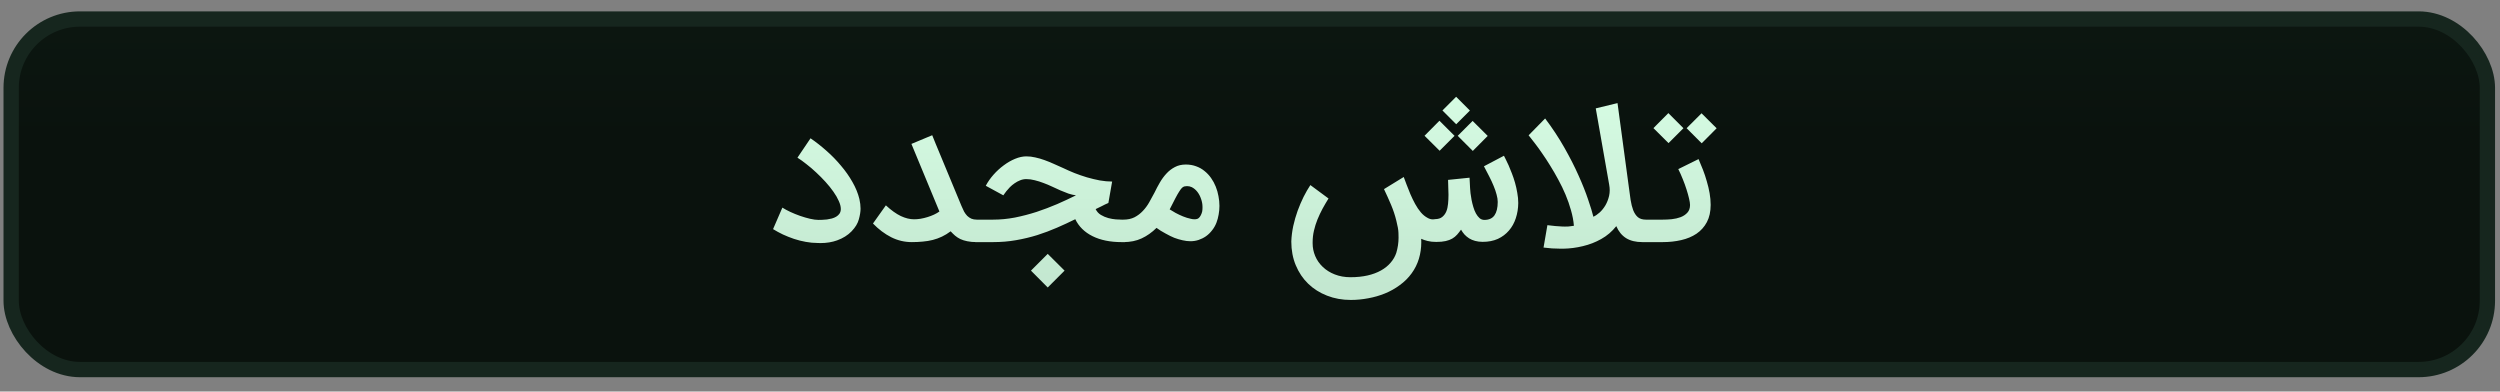 <svg width="166" height="26" viewBox="0 0 166 26" fill="none" xmlns="http://www.w3.org/2000/svg">
<rect x="0" y="0" width="166" height="26" fill="#808080" stroke="none"/>
<rect x="0.741" y="1.263" width="164.422" height="23.276" rx="4.57" fill="url(#paint0_linear_838_636)"/>
<rect x="0.741" y="1.263" width="164.422" height="23.276" rx="4.57" stroke="#16261E" stroke-width="1.016"/>
<path d="M51.949 13.786C52.096 13.879 52.273 13.975 52.479 14.072C52.689 14.169 52.904 14.256 53.126 14.334C53.351 14.412 53.571 14.476 53.784 14.526C54.002 14.577 54.192 14.602 54.355 14.602C54.421 14.602 54.503 14.6 54.6 14.596C54.697 14.592 54.8 14.584 54.909 14.573C55.018 14.557 55.126 14.536 55.235 14.509C55.344 14.478 55.441 14.437 55.526 14.386C55.616 14.332 55.688 14.266 55.742 14.188C55.797 14.107 55.826 14.008 55.83 13.891C55.83 13.883 55.83 13.877 55.83 13.873C55.83 13.718 55.785 13.543 55.696 13.349C55.61 13.151 55.492 12.945 55.34 12.731C55.188 12.514 55.014 12.296 54.816 12.079C54.617 11.861 54.412 11.653 54.198 11.455C53.984 11.253 53.769 11.069 53.551 10.902C53.337 10.731 53.137 10.587 52.951 10.47L53.819 9.183C54.176 9.427 54.528 9.703 54.874 10.01C55.224 10.317 55.544 10.645 55.835 10.995C56.131 11.341 56.385 11.702 56.599 12.079C56.816 12.456 56.972 12.836 57.065 13.221C57.115 13.442 57.141 13.654 57.141 13.856C57.141 14.05 57.104 14.283 57.03 14.555C56.96 14.827 56.799 15.095 56.546 15.359C56.294 15.62 55.973 15.82 55.585 15.96C55.251 16.08 54.884 16.14 54.483 16.14C54.417 16.14 54.349 16.138 54.279 16.134C54.023 16.134 53.763 16.109 53.499 16.059C53.234 16.012 52.974 15.946 52.718 15.861C52.465 15.775 52.221 15.678 51.984 15.569C51.751 15.457 51.533 15.338 51.331 15.214L51.949 13.786ZM60.547 16.076C60.061 16.076 59.603 15.967 59.172 15.75C58.744 15.532 58.342 15.229 57.965 14.841L58.822 13.635C59.175 13.961 59.506 14.198 59.813 14.345C60.12 14.489 60.413 14.561 60.693 14.561C60.828 14.561 60.972 14.55 61.124 14.526C61.279 14.499 61.433 14.462 61.584 14.415C61.736 14.369 61.879 14.314 62.015 14.252C62.155 14.186 62.276 14.116 62.377 14.043L60.518 9.556L61.899 8.979C61.965 9.15 62.039 9.332 62.12 9.526C62.202 9.721 62.289 9.93 62.382 10.156L63.845 13.681C63.899 13.813 63.956 13.936 64.014 14.048C64.076 14.157 64.146 14.252 64.224 14.334C64.305 14.412 64.397 14.474 64.498 14.52C64.603 14.563 64.723 14.584 64.859 14.584H64.993V16.076H64.859C64.614 16.076 64.403 16.057 64.224 16.018C64.049 15.983 63.896 15.934 63.764 15.872C63.631 15.806 63.515 15.73 63.414 15.645C63.313 15.556 63.216 15.46 63.123 15.359C62.936 15.499 62.746 15.616 62.551 15.709C62.357 15.802 62.153 15.876 61.94 15.931C61.726 15.985 61.505 16.022 61.275 16.041C61.046 16.064 60.803 16.076 60.547 16.076ZM64.762 14.584H65.945C66.422 14.584 66.904 14.538 67.39 14.445C67.875 14.347 68.353 14.223 68.823 14.072C69.293 13.916 69.75 13.743 70.193 13.553C70.635 13.359 71.053 13.165 71.445 12.97C71.286 12.951 71.119 12.912 70.944 12.854C70.773 12.792 70.597 12.722 70.414 12.644C70.231 12.562 70.045 12.477 69.855 12.388C69.664 12.298 69.474 12.219 69.284 12.149C69.093 12.075 68.901 12.015 68.707 11.968C68.516 11.918 68.33 11.892 68.147 11.892C68.004 11.892 67.866 11.919 67.734 11.974C67.605 12.024 67.483 12.09 67.367 12.172C67.254 12.25 67.151 12.335 67.058 12.428C66.968 12.522 66.891 12.609 66.825 12.691C66.762 12.768 66.714 12.834 66.679 12.889L66.621 12.97L65.455 12.335C65.591 12.079 65.762 11.834 65.968 11.601C66.178 11.364 66.405 11.156 66.65 10.977C66.894 10.795 67.145 10.651 67.401 10.546C67.662 10.437 67.91 10.383 68.147 10.383C68.345 10.383 68.544 10.406 68.742 10.453C68.944 10.496 69.146 10.554 69.348 10.628C69.554 10.702 69.76 10.785 69.965 10.878C70.175 10.972 70.389 11.067 70.606 11.164C70.832 11.273 71.078 11.381 71.346 11.49C71.615 11.595 71.89 11.69 72.174 11.776C72.457 11.857 72.741 11.925 73.025 11.98C73.312 12.03 73.586 12.055 73.846 12.055L73.596 13.477C73.448 13.539 73.306 13.607 73.17 13.681C73.034 13.751 72.894 13.819 72.751 13.885C72.829 14.048 72.945 14.177 73.1 14.27C73.256 14.363 73.419 14.433 73.59 14.479C73.765 14.526 73.932 14.555 74.091 14.567C74.254 14.579 74.382 14.584 74.476 14.584H74.709V16.076H74.476C73.714 16.076 73.069 15.944 72.541 15.68C72.013 15.416 71.632 15.041 71.399 14.555C71.007 14.749 70.601 14.938 70.181 15.12C69.761 15.303 69.326 15.466 68.876 15.61C68.425 15.75 67.955 15.863 67.466 15.948C66.98 16.034 66.473 16.076 65.945 16.076H64.762V14.584ZM70.688 17.97L69.569 19.089L68.456 17.97L69.569 16.857L70.688 17.97ZM74.59 14.584C74.874 14.584 75.12 14.532 75.33 14.427C75.54 14.318 75.724 14.178 75.883 14.008C76.047 13.837 76.189 13.644 76.309 13.431C76.433 13.217 76.55 13.003 76.659 12.79C76.767 12.564 76.886 12.341 77.014 12.12C77.142 11.898 77.288 11.7 77.451 11.525C77.614 11.346 77.801 11.203 78.01 11.094C78.22 10.981 78.463 10.925 78.739 10.925C78.987 10.925 79.215 10.964 79.421 11.041C79.63 11.115 79.817 11.22 79.98 11.356C80.147 11.488 80.293 11.644 80.417 11.822C80.541 11.997 80.644 12.188 80.726 12.393C80.808 12.595 80.868 12.805 80.906 13.023C80.949 13.24 80.971 13.456 80.971 13.67C80.971 13.868 80.953 14.06 80.918 14.246C80.887 14.433 80.839 14.614 80.772 14.788C80.699 14.975 80.602 15.144 80.481 15.295C80.365 15.447 80.231 15.577 80.079 15.686C79.928 15.791 79.764 15.872 79.59 15.931C79.415 15.989 79.232 16.018 79.042 16.018C78.879 16.018 78.706 15.996 78.523 15.954C78.344 15.915 78.162 15.861 77.975 15.791C77.894 15.756 77.803 15.715 77.702 15.668C77.601 15.618 77.498 15.563 77.393 15.505C77.288 15.447 77.183 15.387 77.078 15.325C76.977 15.258 76.882 15.194 76.793 15.132C76.486 15.435 76.155 15.668 75.802 15.831C75.452 15.995 75.048 16.076 74.59 16.076H74.473V14.584H74.59ZM77.667 13.903C77.772 13.973 77.902 14.05 78.057 14.136C78.216 14.221 78.381 14.299 78.552 14.369C78.723 14.439 78.892 14.491 79.059 14.526C79.153 14.55 79.238 14.561 79.316 14.561C79.378 14.561 79.434 14.553 79.485 14.538C79.524 14.53 79.564 14.507 79.607 14.468C79.654 14.425 79.695 14.369 79.73 14.299C79.768 14.229 79.799 14.147 79.823 14.054C79.838 13.976 79.846 13.891 79.846 13.798C79.846 13.778 79.846 13.759 79.846 13.739C79.846 13.565 79.815 13.39 79.753 13.215C79.695 13.036 79.613 12.879 79.508 12.743C79.403 12.607 79.279 12.502 79.135 12.428C79.038 12.382 78.933 12.358 78.82 12.358C78.766 12.358 78.71 12.364 78.651 12.376C78.597 12.388 78.543 12.419 78.488 12.469C78.438 12.516 78.376 12.597 78.302 12.714C78.228 12.826 78.141 12.98 78.04 13.174C77.939 13.365 77.814 13.607 77.667 13.903ZM99.862 10.342C99.886 10.385 99.925 10.463 99.979 10.575C100.037 10.684 100.101 10.818 100.171 10.977C100.241 11.133 100.313 11.309 100.387 11.508C100.465 11.706 100.535 11.914 100.597 12.131C100.659 12.349 100.709 12.574 100.748 12.807C100.791 13.036 100.812 13.262 100.812 13.483C100.808 13.841 100.754 14.177 100.649 14.491C100.548 14.802 100.397 15.074 100.195 15.307C99.996 15.54 99.752 15.725 99.46 15.861C99.169 15.993 98.831 16.059 98.447 16.059C98.26 16.059 98.093 16.037 97.945 15.995C97.798 15.956 97.666 15.899 97.549 15.826C97.433 15.752 97.33 15.666 97.24 15.569C97.155 15.472 97.079 15.365 97.013 15.249C96.927 15.369 96.84 15.48 96.751 15.581C96.661 15.682 96.555 15.769 96.43 15.843C96.31 15.913 96.164 15.967 95.993 16.006C95.822 16.045 95.615 16.064 95.37 16.064C95.148 16.064 94.954 16.043 94.787 16C94.62 15.958 94.48 15.909 94.367 15.855C94.371 15.936 94.373 16.014 94.373 16.088C94.373 16.465 94.321 16.828 94.216 17.177C94.111 17.527 93.95 17.852 93.732 18.151C93.515 18.45 93.252 18.71 92.946 18.931C92.643 19.157 92.314 19.341 91.961 19.485C91.607 19.629 91.236 19.736 90.848 19.806C90.463 19.879 90.079 19.916 89.694 19.916C89.123 19.916 88.597 19.821 88.115 19.631C87.633 19.444 87.216 19.18 86.862 18.838C86.512 18.5 86.239 18.092 86.04 17.615C85.842 17.141 85.743 16.614 85.743 16.035C85.755 15.697 85.798 15.356 85.871 15.01C85.949 14.66 86.046 14.322 86.163 13.996C86.283 13.67 86.415 13.361 86.559 13.069C86.707 12.778 86.856 12.518 87.008 12.289L88.214 13.18C88.078 13.398 87.946 13.623 87.818 13.856C87.693 14.089 87.581 14.328 87.48 14.573C87.383 14.814 87.305 15.06 87.247 15.313C87.188 15.565 87.159 15.82 87.159 16.076C87.159 16.103 87.159 16.133 87.159 16.164C87.159 16.451 87.216 16.729 87.328 16.997C87.441 17.269 87.608 17.51 87.829 17.72C88.051 17.933 88.317 18.1 88.628 18.221C88.942 18.345 89.29 18.407 89.671 18.407C90.09 18.407 90.469 18.368 90.807 18.291C91.145 18.213 91.442 18.102 91.699 17.958C91.955 17.815 92.167 17.644 92.334 17.446C92.505 17.251 92.631 17.034 92.713 16.793C92.814 16.455 92.864 16.119 92.864 15.785C92.864 15.761 92.862 15.657 92.858 15.47C92.854 15.28 92.808 15.01 92.718 14.66C92.633 14.307 92.516 13.955 92.369 13.605C92.221 13.256 92.064 12.906 91.897 12.557L93.208 11.752C93.262 11.892 93.326 12.063 93.4 12.265C93.474 12.467 93.558 12.677 93.651 12.895C93.744 13.112 93.849 13.328 93.965 13.541C94.082 13.755 94.208 13.941 94.344 14.101C94.48 14.26 94.63 14.382 94.793 14.468C94.906 14.534 95.026 14.567 95.154 14.567C95.205 14.567 95.255 14.561 95.306 14.55C95.5 14.546 95.653 14.497 95.766 14.404C95.882 14.31 95.972 14.19 96.034 14.043C96.096 13.891 96.135 13.72 96.151 13.53C96.17 13.335 96.18 13.135 96.18 12.93L96.151 11.945L97.578 11.799L97.613 12.487C97.617 12.576 97.627 12.691 97.642 12.83C97.658 12.97 97.681 13.118 97.712 13.273C97.743 13.429 97.782 13.586 97.829 13.745C97.875 13.905 97.934 14.048 98.004 14.177C98.073 14.301 98.153 14.404 98.243 14.485C98.336 14.563 98.443 14.602 98.563 14.602C98.866 14.602 99.089 14.501 99.233 14.299C99.377 14.093 99.449 13.796 99.449 13.407C99.449 13.26 99.424 13.097 99.373 12.918C99.326 12.735 99.26 12.543 99.175 12.341C99.093 12.139 98.996 11.929 98.883 11.712C98.775 11.49 98.658 11.267 98.534 11.041L99.862 10.342ZM96.582 9.019L95.591 10.01L94.589 9.014L95.579 8.017L96.582 9.019ZM98.784 9.025L97.794 10.022L96.792 9.019L97.782 8.029L98.784 9.025ZM95.778 7.335L96.687 6.426L97.602 7.341L96.692 8.25L95.778 7.335ZM109.402 14.584V16.076H109.052C108.617 16.076 108.258 15.989 107.974 15.814C107.691 15.635 107.473 15.369 107.322 15.016C107.038 15.373 106.704 15.659 106.319 15.872C105.939 16.086 105.533 16.243 105.102 16.344C104.674 16.449 104.237 16.506 103.79 16.513C103.736 16.513 103.684 16.513 103.633 16.513C103.237 16.513 102.856 16.488 102.491 16.438L102.747 14.951C102.949 14.975 103.126 14.994 103.278 15.01C103.433 15.025 103.577 15.035 103.709 15.039C103.775 15.043 103.841 15.045 103.907 15.045C103.973 15.045 104.053 15.043 104.146 15.039C104.239 15.031 104.36 15.016 104.507 14.992C104.48 14.658 104.416 14.316 104.315 13.967C104.218 13.617 104.097 13.271 103.954 12.93C103.81 12.588 103.649 12.254 103.47 11.927C103.295 11.601 103.116 11.292 102.934 11.001C102.755 10.709 102.58 10.441 102.409 10.197C102.242 9.952 102.091 9.742 101.955 9.567C101.823 9.389 101.714 9.249 101.629 9.148C101.547 9.043 101.504 8.988 101.5 8.984L102.596 7.866C103.078 8.503 103.503 9.148 103.872 9.8C104.241 10.449 104.556 11.067 104.816 11.653C105.08 12.24 105.292 12.772 105.451 13.25C105.614 13.724 105.731 14.105 105.801 14.392C105.937 14.33 106.077 14.235 106.22 14.107C106.364 13.975 106.49 13.817 106.599 13.635C106.708 13.448 106.789 13.238 106.844 13.005C106.871 12.885 106.885 12.761 106.885 12.632C106.885 12.516 106.873 12.393 106.85 12.265L105.958 7.196L107.403 6.846L108.155 12.422C108.194 12.726 108.233 13.009 108.272 13.273C108.314 13.537 108.373 13.767 108.446 13.961C108.524 14.155 108.627 14.309 108.755 14.421C108.887 14.53 109.064 14.584 109.285 14.584H109.402ZM109.171 14.584H110.412C110.595 14.584 110.791 14.575 111 14.555C111.214 14.532 111.41 14.487 111.589 14.421C111.772 14.351 111.921 14.252 112.038 14.124C112.158 13.996 112.218 13.825 112.218 13.611C112.218 13.51 112.197 13.368 112.154 13.186C112.112 13.003 112.055 12.801 111.985 12.58C111.915 12.358 111.832 12.129 111.735 11.892C111.641 11.655 111.542 11.434 111.438 11.228L112.784 10.564C112.881 10.785 112.978 11.02 113.075 11.269C113.172 11.517 113.258 11.774 113.331 12.038C113.409 12.298 113.471 12.56 113.518 12.825C113.564 13.089 113.588 13.347 113.588 13.6C113.588 14.05 113.504 14.433 113.337 14.748C113.17 15.062 112.941 15.319 112.65 15.517C112.362 15.711 112.024 15.853 111.636 15.942C111.251 16.032 110.839 16.076 110.4 16.076H109.171V14.584ZM111.781 8.512L110.791 9.503L109.788 8.507L110.779 7.51L111.781 8.512ZM113.984 8.518L112.993 9.515L111.991 8.512L112.982 7.522L113.984 8.518Z" fill="url(#paint1_linear_838_636)"/>
<defs>
<linearGradient id="paint0_linear_838_636" x1="82.952" y1="0.755" x2="82.952" y2="25.047" gradientUnits="userSpaceOnUse">
<stop stop-color="#0C1711"/>
<stop offset="0.347" stop-color="#0A120D"/>
<stop offset="1" stop-color="#0A120D"/>
</linearGradient>
<linearGradient id="paint1_linear_838_636" x1="82.952" y1="4.901" x2="82.952" y2="20.901" gradientUnits="userSpaceOnUse">
<stop stop-color="#D8FEE5"/>
<stop offset="1" stop-color="#C0E4CD"/>
</linearGradient>
</defs>
</svg>
